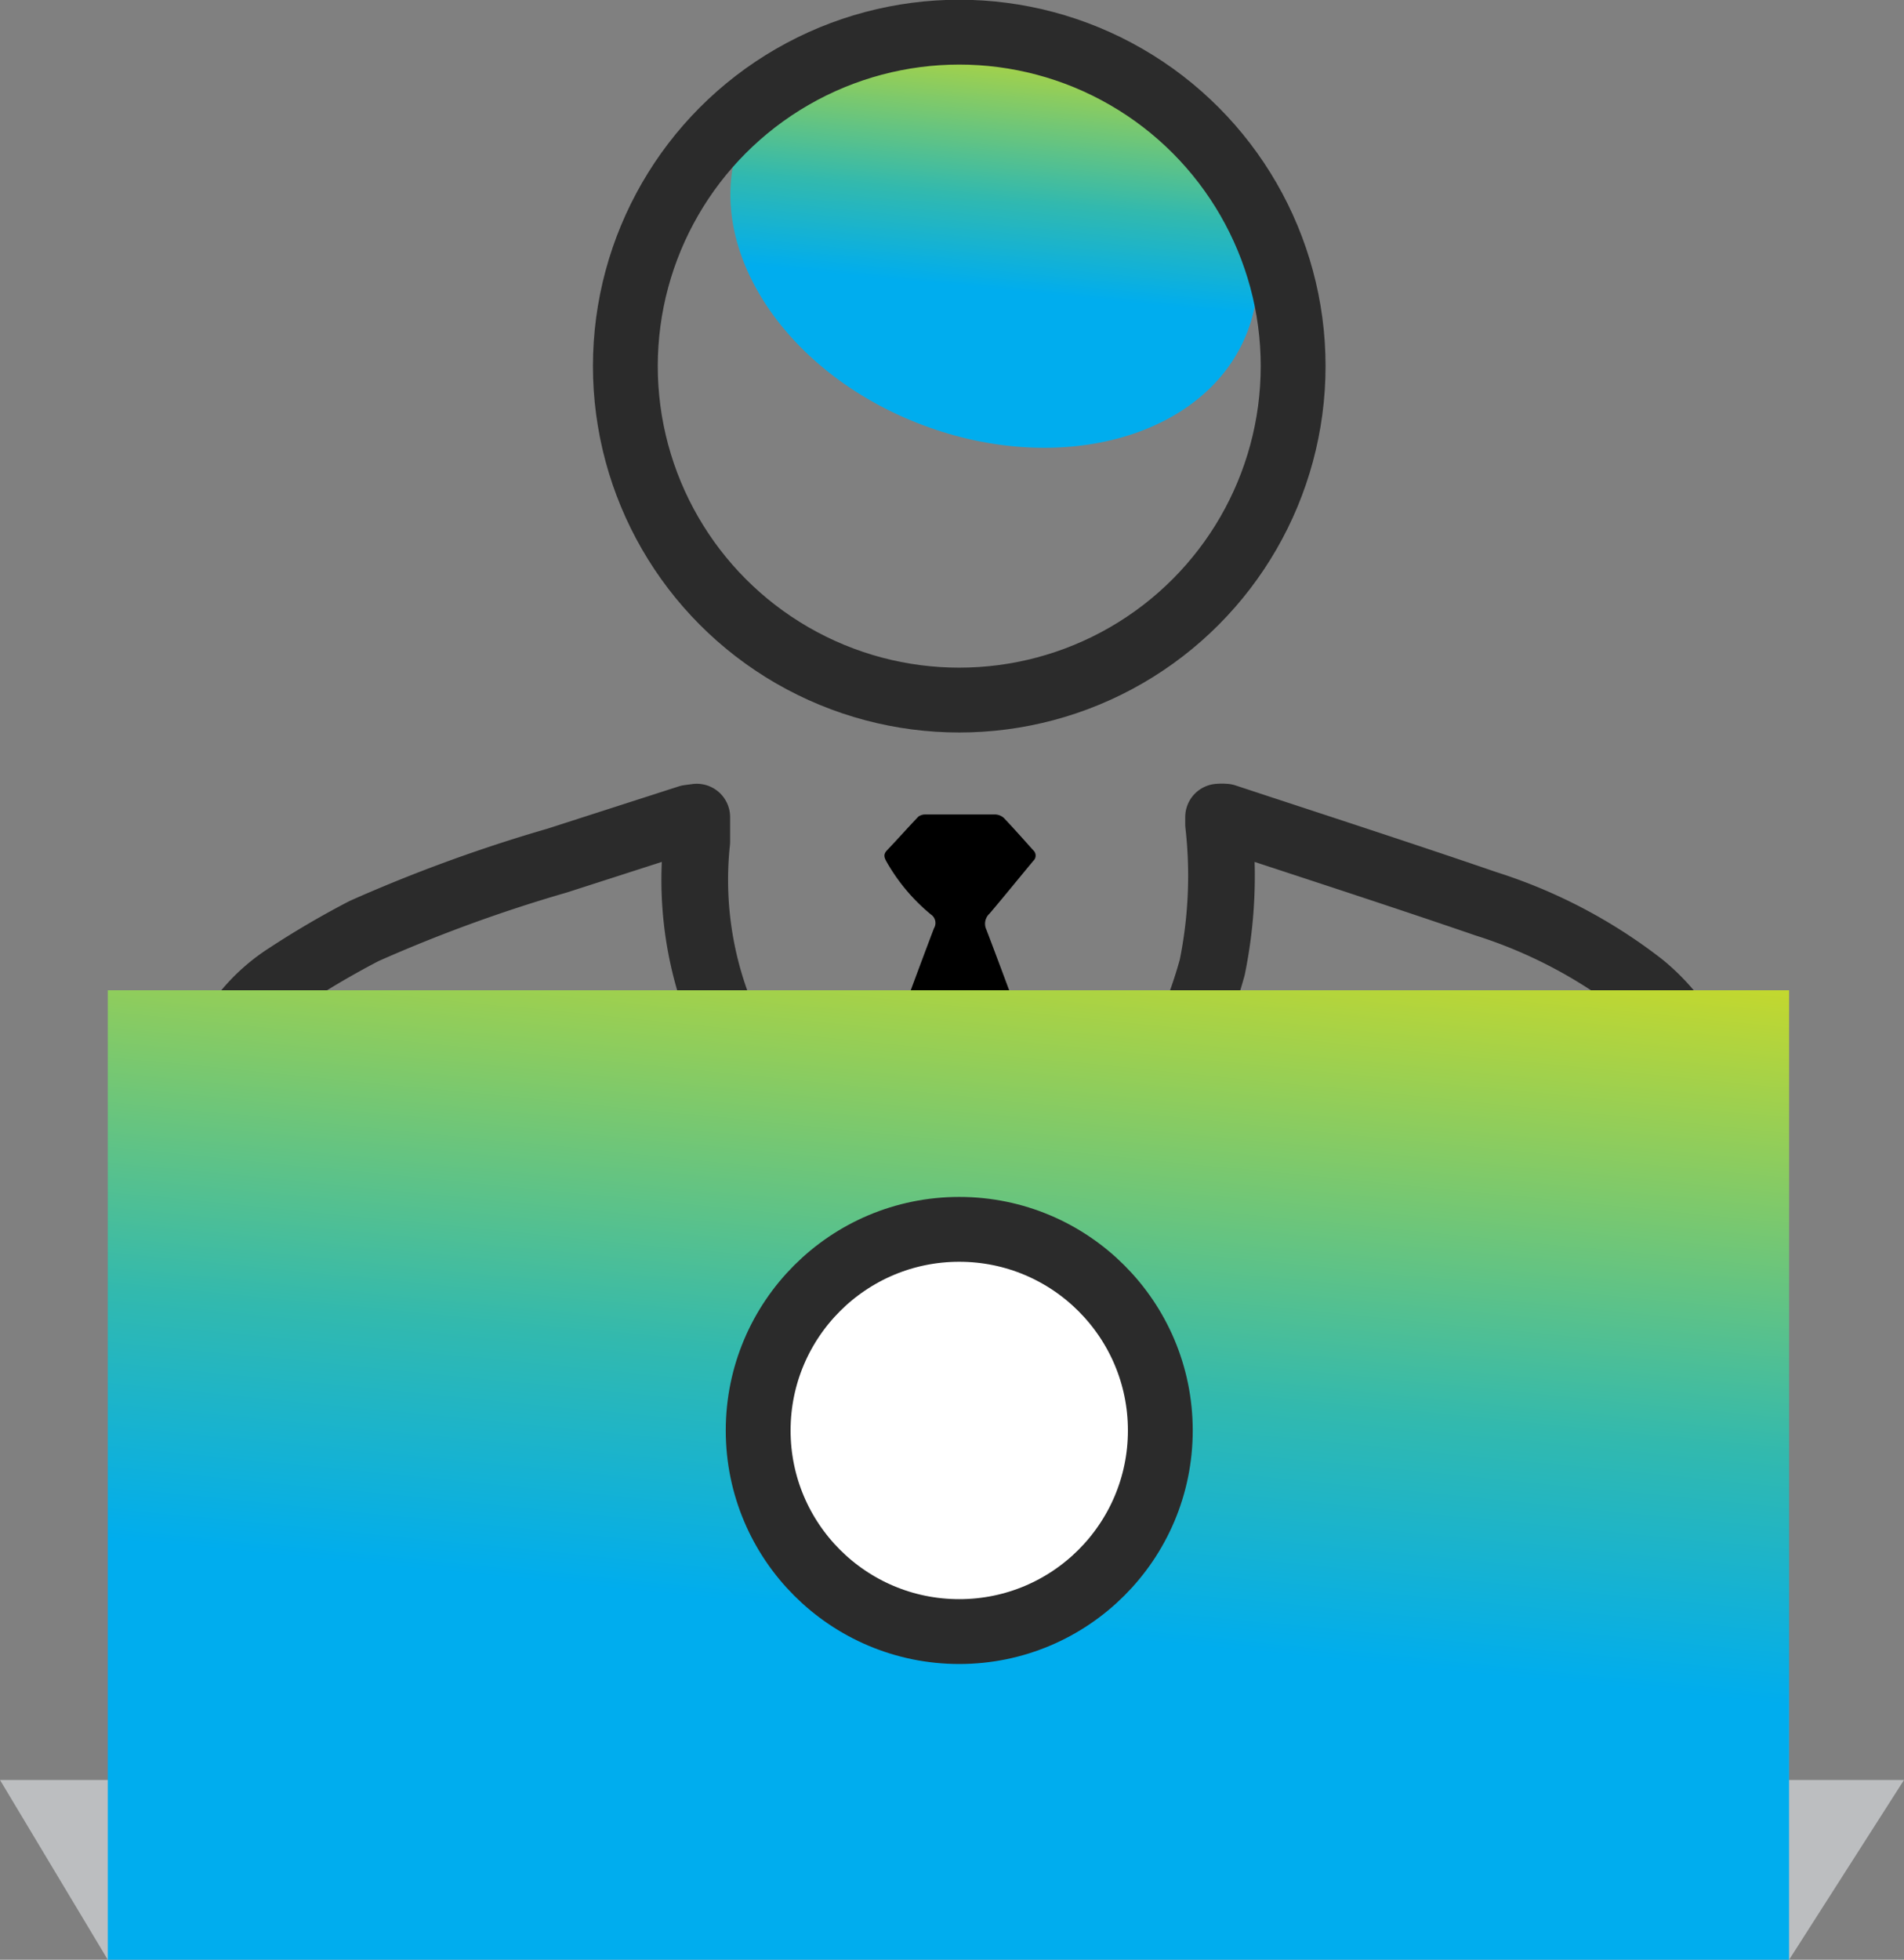 <svg xmlns="http://www.w3.org/2000/svg" xmlns:xlink="http://www.w3.org/1999/xlink" viewBox="0 0 72.25 74.35"><rect x="0" y="0" width="72.25" height="74.35" fill="#808080" stroke="none"/><defs><style>.cls-1,.cls-3{fill:none;}.cls-1,.cls-3,.cls-6{stroke:#2b2b2b;stroke-linecap:round;stroke-linejoin:round;}.cls-1{stroke-width:2.53px;}.cls-2{fill:url(#linear-gradient);}.cls-3,.cls-6{stroke-width:2.46px;}.cls-4{fill:#bcbec0;}.cls-5{fill:url(#linear-gradient-2);}.cls-6{fill:#fff;}</style><linearGradient id="linear-gradient" x1="-17.24" y1="-202.89" x2="-13.13" y2="-187.63" gradientTransform="translate(-157.53 24.11) rotate(90)" gradientUnits="userSpaceOnUse"><stop offset="0" stop-color="#c3d82e"/><stop offset="0.41" stop-color="#32b9ae"/><stop offset="0.63" stop-color="#00adee"/></linearGradient><linearGradient id="linear-gradient-2" x1="38.1" y1="34.62" x2="33.88" y2="77.29" gradientTransform="matrix(1, 0, 0, 1, 0, 0)" xlink:href="#linear-gradient"/></defs><title>zxFreelance Agent</title><g id="Layer_2" data-name="Layer 2"><g id="Layer_1-2" data-name="Layer 1"><path class="cls-1" d="M26.44,31c0,.33,0,.63,0,.93a13.71,13.71,0,0,0,1.43,7.7,28.25,28.25,0,0,0,7.83,9.91c.63.48.83.48,1.46,0A27.93,27.93,0,0,0,44,41.33a18.13,18.13,0,0,0,2-4.63,17.36,17.36,0,0,0,.24-5.43c0-.08,0-.16,0-.27a1.56,1.56,0,0,1,.25,0c3.3,1.09,6.61,2.16,9.9,3.29a18.9,18.9,0,0,1,5.89,3.09,7.65,7.65,0,0,1,2,2.48,13.86,13.86,0,0,1,1.6,6.61c0,1.23,0,2.47,0,3.71a4,4,0,0,1-2,3.56,3,3,0,0,1-1.71.5q-25.76,0-51.52,0a3.78,3.78,0,0,1-3.18-1.84,3.57,3.57,0,0,1-.64-1.89,25.56,25.56,0,0,1,.36-7.26c.61-2.45,1.52-4.82,3.71-6.22a33.17,33.17,0,0,1,2.92-1.71,57.28,57.28,0,0,1,7.32-2.67l5-1.61Z"/><path d="M36.41,43.45a11.4,11.4,0,0,1-2.79-2.92.44.44,0,0,1,0-.43c.61-1.63,1.2-3.25,1.82-4.88a.39.39,0,0,0-.12-.53,7.18,7.18,0,0,1-1.68-2c-.09-.16-.12-.27,0-.41.41-.43.8-.87,1.21-1.3a.46.46,0,0,1,.28-.08c.87,0,1.74,0,2.61,0a.51.51,0,0,1,.36.14c.38.4.74.81,1.11,1.22a.27.27,0,0,1,0,.4c-.55.66-1.09,1.33-1.66,2a.52.52,0,0,0-.12.61c.61,1.6,1.2,3.21,1.8,4.82a.48.48,0,0,1-.06.5A14.35,14.35,0,0,1,36.41,43.45Z"/><ellipse class="cls-2" cx="37.73" cy="8.92" rx="7.7" ry="10.29" transform="translate(16.04 41.06) rotate(-69.3)"/><circle class="cls-3" cx="36.4" cy="13.89" r="12.67"/><polygon class="cls-4" points="67.89 74.35 4.09 74.35 0 67.53 72.25 67.53 67.89 74.35"/><rect class="cls-5" x="4.09" y="37.57" width="63.8" height="36.78"/><circle class="cls-6" cx="36.4" cy="54.27" r="7.63"/></g></g></svg>